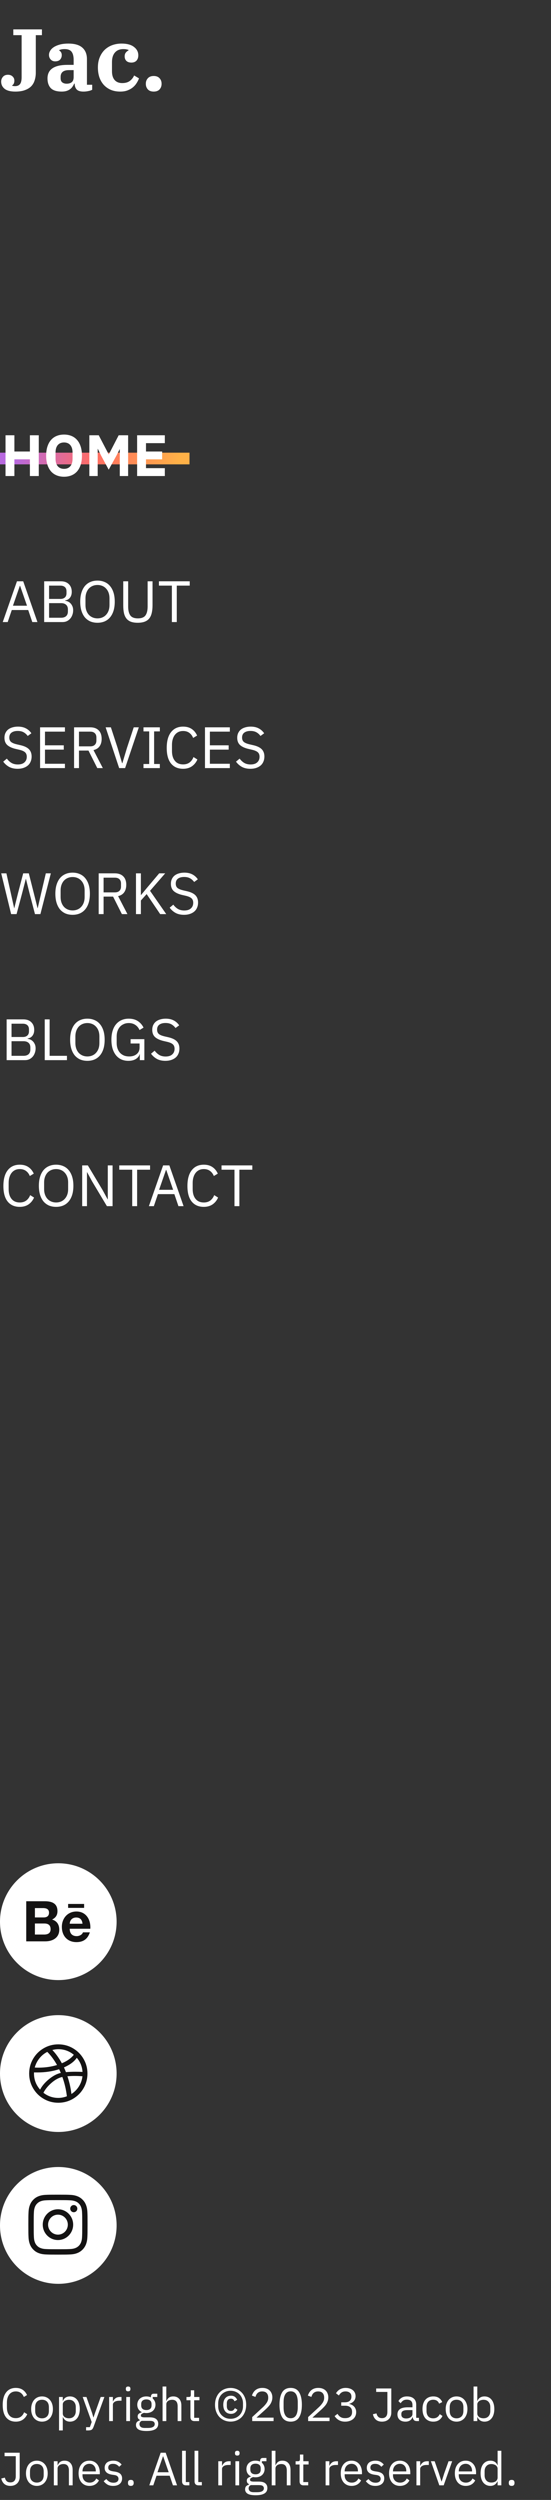 <svg width="189" height="856" viewBox="0 0 189 856" fill="none" xmlns="http://www.w3.org/2000/svg">
<rect x="0" y="0" width="189" height="856" fill="#333333" stroke="none"/>
<path d="M5.424 829.192C4.005 829.192 2.901 828.712 2.112 827.752C1.323 826.781 0.928 825.357 0.928 823.48C0.928 821.603 1.323 820.163 2.112 819.16C2.901 818.147 4.005 817.64 5.424 817.64C6.363 817.64 7.147 817.853 7.776 818.28C8.416 818.707 8.912 819.309 9.264 820.088L8.176 820.744C7.952 820.168 7.611 819.709 7.152 819.368C6.693 819.016 6.117 818.84 5.424 818.84C4.944 818.84 4.512 818.931 4.128 819.112C3.755 819.293 3.435 819.555 3.168 819.896C2.912 820.227 2.715 820.627 2.576 821.096C2.437 821.555 2.368 822.072 2.368 822.648L2.368 824.312C2.368 825.464 2.635 826.365 3.168 827.016C3.701 827.667 4.453 827.992 5.424 827.992C6.139 827.992 6.736 827.811 7.216 827.448C7.696 827.075 8.048 826.584 8.272 825.976L9.344 826.648C8.992 827.437 8.485 828.061 7.824 828.52C7.163 828.968 6.363 829.192 5.424 829.192ZM14.418 829.192C13.863 829.192 13.356 829.091 12.898 828.888C12.439 828.685 12.044 828.397 11.713 828.024C11.393 827.64 11.143 827.187 10.961 826.664C10.78 826.131 10.69 825.533 10.69 824.872C10.69 824.221 10.78 823.629 10.961 823.096C11.143 822.563 11.393 822.109 11.713 821.736C12.044 821.352 12.439 821.059 12.898 820.856C13.356 820.653 13.863 820.552 14.418 820.552C14.972 820.552 15.473 820.653 15.921 820.856C16.38 821.059 16.775 821.352 17.105 821.736C17.436 822.109 17.692 822.563 17.873 823.096C18.055 823.629 18.145 824.221 18.145 824.872C18.145 825.533 18.055 826.131 17.873 826.664C17.692 827.187 17.436 827.64 17.105 828.024C16.775 828.397 16.38 828.685 15.921 828.888C15.473 829.091 14.972 829.192 14.418 829.192ZM14.418 828.056C15.111 828.056 15.676 827.843 16.113 827.416C16.551 826.989 16.77 826.339 16.77 825.464L16.77 824.28C16.77 823.405 16.551 822.755 16.113 822.328C15.676 821.901 15.111 821.688 14.418 821.688C13.724 821.688 13.159 821.901 12.722 822.328C12.284 822.755 12.066 823.405 12.066 824.28L12.066 825.464C12.066 826.339 12.284 826.989 12.722 827.416C13.159 827.843 13.724 828.056 14.418 828.056ZM20.251 820.744L21.531 820.744L21.531 822.088L21.595 822.088C21.808 821.565 22.117 821.181 22.523 820.936C22.939 820.68 23.435 820.552 24.011 820.552C24.523 820.552 24.987 820.653 25.403 820.856C25.819 821.059 26.171 821.347 26.459 821.72C26.757 822.093 26.981 822.547 27.131 823.08C27.291 823.613 27.371 824.211 27.371 824.872C27.371 825.533 27.291 826.131 27.131 826.664C26.981 827.197 26.757 827.651 26.459 828.024C26.171 828.397 25.819 828.685 25.403 828.888C24.987 829.091 24.523 829.192 24.011 829.192C22.891 829.192 22.085 828.68 21.595 827.656L21.531 827.656L21.531 832.2L20.251 832.2L20.251 820.744ZM23.659 828.04C24.384 828.04 24.955 827.816 25.371 827.368C25.787 826.909 25.995 826.312 25.995 825.576L25.995 824.168C25.995 823.432 25.787 822.84 25.371 822.392C24.955 821.933 24.384 821.704 23.659 821.704C23.371 821.704 23.093 821.747 22.827 821.832C22.571 821.907 22.347 822.013 22.155 822.152C21.963 822.291 21.808 822.461 21.691 822.664C21.584 822.856 21.531 823.064 21.531 823.288L21.531 826.36C21.531 826.627 21.584 826.867 21.691 827.08C21.808 827.283 21.963 827.459 22.155 827.608C22.347 827.747 22.571 827.853 22.827 827.928C23.093 828.003 23.371 828.04 23.659 828.04ZM34.542 820.744L35.806 820.744L32.11 830.92C32.014 831.165 31.918 831.368 31.822 831.528C31.726 831.699 31.608 831.832 31.47 831.928C31.331 832.024 31.155 832.093 30.942 832.136C30.739 832.179 30.488 832.2 30.19 832.2L29.534 832.2L29.534 831.08L30.83 831.08L31.454 829.32L28.366 820.744L29.646 820.744L31.63 826.36L32.014 827.704L32.094 827.704L32.542 826.36L34.542 820.744ZM37.438 829L37.438 820.744L38.718 820.744L38.718 822.264L38.798 822.264C38.947 821.869 39.214 821.517 39.598 821.208C39.982 820.899 40.51 820.744 41.182 820.744L41.678 820.744L41.678 822.024L40.926 822.024C40.233 822.024 39.689 822.157 39.294 822.424C38.91 822.68 38.718 823.005 38.718 823.4L38.718 829L37.438 829ZM43.953 818.808C43.676 818.808 43.473 818.744 43.345 818.616C43.228 818.477 43.169 818.301 43.169 818.088L43.169 817.88C43.169 817.667 43.228 817.496 43.345 817.368C43.473 817.229 43.676 817.16 43.953 817.16C44.23 817.16 44.428 817.229 44.545 817.368C44.673 817.496 44.737 817.667 44.737 817.88L44.737 818.088C44.737 818.301 44.673 818.477 44.545 818.616C44.428 818.744 44.23 818.808 43.953 818.808ZM43.313 820.744L44.593 820.744L44.593 829L43.313 829L43.313 820.744ZM54.273 829.912C54.273 830.765 53.937 831.389 53.265 831.784C52.604 832.189 51.606 832.392 50.273 832.392C48.983 832.392 48.054 832.216 47.489 831.864C46.924 831.512 46.641 831.011 46.641 830.36C46.641 829.912 46.758 829.56 46.993 829.304C47.228 829.059 47.548 828.877 47.953 828.76L47.953 828.584C47.462 828.349 47.217 827.965 47.217 827.432C47.217 827.016 47.35 826.701 47.617 826.488C47.884 826.264 48.225 826.099 48.641 825.992L48.641 825.928C48.151 825.693 47.767 825.357 47.489 824.92C47.222 824.483 47.089 823.976 47.089 823.4C47.089 822.984 47.164 822.6 47.313 822.248C47.462 821.896 47.67 821.597 47.937 821.352C48.215 821.096 48.54 820.899 48.913 820.76C49.297 820.621 49.724 820.552 50.193 820.552C50.78 820.552 51.303 820.659 51.761 820.872L51.761 820.728C51.761 820.408 51.836 820.147 51.985 819.944C52.135 819.731 52.38 819.624 52.721 819.624L53.953 819.624L53.953 820.744L52.385 820.744L52.385 821.272C52.684 821.528 52.913 821.837 53.073 822.2C53.244 822.552 53.329 822.952 53.329 823.4C53.329 823.816 53.255 824.2 53.105 824.552C52.956 824.904 52.742 825.208 52.465 825.464C52.199 825.709 51.873 825.901 51.489 826.04C51.105 826.179 50.678 826.248 50.209 826.248C49.943 826.248 49.676 826.221 49.409 826.168C49.132 826.243 48.881 826.355 48.657 826.504C48.433 826.643 48.321 826.84 48.321 827.096C48.321 827.341 48.438 827.507 48.673 827.592C48.908 827.677 49.212 827.72 49.585 827.72L51.345 827.72C52.369 827.72 53.111 827.917 53.569 828.312C54.038 828.696 54.273 829.229 54.273 829.912ZM53.073 830.008C53.073 829.677 52.945 829.411 52.689 829.208C52.444 829.016 52.001 828.92 51.361 828.92L48.609 828.92C48.097 829.155 47.841 829.528 47.841 830.04C47.841 830.403 47.974 830.712 48.241 830.968C48.519 831.224 48.983 831.352 49.633 831.352L50.817 831.352C51.532 831.352 52.087 831.24 52.481 831.016C52.876 830.792 53.073 830.456 53.073 830.008ZM50.209 825.224C50.753 825.224 51.185 825.096 51.505 824.84C51.825 824.573 51.985 824.168 51.985 823.624L51.985 823.176C51.985 822.632 51.825 822.232 51.505 821.976C51.185 821.709 50.753 821.576 50.209 821.576C49.665 821.576 49.233 821.709 48.913 821.976C48.593 822.232 48.433 822.632 48.433 823.176L48.433 823.624C48.433 824.168 48.593 824.573 48.913 824.84C49.233 825.096 49.665 825.224 50.209 825.224ZM55.766 817.16L57.046 817.16L57.046 822.088L57.11 822.088C57.313 821.619 57.596 821.245 57.958 820.968C58.332 820.691 58.828 820.552 59.446 820.552C60.3 820.552 60.972 820.829 61.462 821.384C61.964 821.928 62.214 822.701 62.214 823.704L62.214 829L60.934 829L60.934 823.928C60.934 822.445 60.31 821.704 59.062 821.704C58.806 821.704 58.556 821.736 58.31 821.8C58.076 821.864 57.862 821.96 57.67 822.088C57.478 822.216 57.324 822.381 57.206 822.584C57.1 822.776 57.046 823.005 57.046 823.272L57.046 829L55.766 829L55.766 817.16ZM66.684 829C66.236 829 65.895 828.877 65.66 828.632C65.436 828.376 65.324 828.045 65.324 827.64L65.324 821.864L63.964 821.864L63.964 820.744L64.732 820.744C65.009 820.744 65.196 820.691 65.292 820.584C65.399 820.467 65.452 820.269 65.452 819.992L65.452 818.456L66.604 818.456L66.604 820.744L68.412 820.744L68.412 821.864L66.604 821.864L66.604 827.88L68.284 827.88L68.284 829L66.684 829ZM79.099 829.176C78.352 829.176 77.653 829.043 77.003 828.776C76.352 828.509 75.787 828.131 75.307 827.64C74.827 827.139 74.448 826.531 74.171 825.816C73.893 825.101 73.755 824.301 73.755 823.416C73.755 822.531 73.893 821.731 74.171 821.016C74.448 820.301 74.827 819.699 75.307 819.208C75.787 818.707 76.352 818.323 77.003 818.056C77.653 817.789 78.352 817.656 79.099 817.656C79.845 817.656 80.544 817.789 81.195 818.056C81.845 818.323 82.411 818.707 82.891 819.208C83.371 819.699 83.749 820.301 84.027 821.016C84.304 821.731 84.443 822.531 84.443 823.416C84.443 824.301 84.304 825.101 84.027 825.816C83.749 826.531 83.371 827.139 82.891 827.64C82.411 828.131 81.845 828.509 81.195 828.776C80.544 829.043 79.845 829.176 79.099 829.176ZM79.099 828.216C79.717 828.216 80.288 828.109 80.811 827.896C81.333 827.672 81.781 827.368 82.155 826.984C82.539 826.6 82.832 826.147 83.035 825.624C83.248 825.091 83.355 824.515 83.355 823.896L83.355 822.936C83.355 822.317 83.248 821.747 83.035 821.224C82.832 820.691 82.539 820.232 82.155 819.848C81.781 819.464 81.333 819.165 80.811 818.952C80.288 818.728 79.717 818.616 79.099 818.616C78.469 818.616 77.893 818.728 77.371 818.952C76.859 819.165 76.411 819.464 76.027 819.848C75.653 820.232 75.36 820.691 75.147 821.224C74.944 821.747 74.843 822.317 74.843 822.936L74.843 823.896C74.843 824.515 74.944 825.091 75.147 825.624C75.36 826.147 75.653 826.6 76.027 826.984C76.411 827.368 76.859 827.672 77.371 827.896C77.893 828.109 78.469 828.216 79.099 828.216ZM79.227 826.52C78.395 826.52 77.744 826.243 77.275 825.688C76.816 825.123 76.587 824.365 76.587 823.416C76.587 822.467 76.816 821.715 77.275 821.16C77.744 820.595 78.395 820.312 79.227 820.312C79.771 820.312 80.213 820.44 80.555 820.696C80.907 820.952 81.173 821.288 81.355 821.704L80.443 822.216C80.325 821.939 80.171 821.72 79.979 821.56C79.787 821.4 79.536 821.32 79.227 821.32C78.757 821.32 78.4 821.469 78.155 821.768C77.92 822.056 77.803 822.435 77.803 822.904L77.803 823.944C77.803 824.413 77.92 824.797 78.155 825.096C78.4 825.384 78.757 825.528 79.227 825.528C79.568 825.528 79.84 825.443 80.043 825.272C80.245 825.091 80.427 824.856 80.587 824.568L81.451 825.112C81.269 825.517 80.992 825.853 80.619 826.12C80.256 826.387 79.792 826.52 79.227 826.52ZM93.841 829L86.513 829L86.513 827.624L90.16 824.264C90.683 823.784 91.121 823.277 91.472 822.744C91.825 822.2 92.001 821.656 92.001 821.112L92.001 820.92C92.001 820.301 91.83 819.8 91.489 819.416C91.147 819.032 90.63 818.84 89.936 818.84C89.595 818.84 89.296 818.888 89.04 818.984C88.784 819.08 88.561 819.213 88.368 819.384C88.187 819.555 88.032 819.757 87.904 819.992C87.787 820.216 87.691 820.461 87.617 820.728L86.416 820.264C86.523 819.933 86.667 819.613 86.849 819.304C87.04 818.984 87.275 818.701 87.552 818.456C87.841 818.211 88.182 818.013 88.576 817.864C88.982 817.715 89.457 817.64 90.001 817.64C90.544 817.64 91.03 817.72 91.457 817.88C91.883 818.04 92.24 818.264 92.528 818.552C92.817 818.84 93.035 819.181 93.184 819.576C93.344 819.971 93.424 820.408 93.424 820.888C93.424 821.325 93.361 821.731 93.233 822.104C93.115 822.477 92.95 822.835 92.737 823.176C92.523 823.507 92.262 823.832 91.953 824.152C91.654 824.472 91.329 824.792 90.977 825.112L87.969 827.816L93.841 827.816L93.841 829ZM99.706 829.192C98.373 829.192 97.397 828.685 96.778 827.672C96.17 826.659 95.866 825.24 95.866 823.416C95.866 821.592 96.17 820.173 96.778 819.16C97.397 818.147 98.373 817.64 99.706 817.64C101.04 817.64 102.01 818.147 102.618 819.16C103.237 820.173 103.546 821.592 103.546 823.416C103.546 825.24 103.237 826.659 102.618 827.672C102.01 828.685 101.04 829.192 99.706 829.192ZM99.706 828.024C100.144 828.024 100.517 827.933 100.826 827.752C101.136 827.571 101.386 827.315 101.578 826.984C101.77 826.653 101.909 826.264 101.994 825.816C102.09 825.368 102.138 824.872 102.138 824.328L102.138 822.504C102.138 821.96 102.09 821.464 101.994 821.016C101.909 820.568 101.77 820.179 101.578 819.848C101.386 819.517 101.136 819.261 100.826 819.08C100.517 818.899 100.144 818.808 99.706 818.808C99.269 818.808 98.896 818.899 98.586 819.08C98.277 819.261 98.026 819.517 97.834 819.848C97.642 820.179 97.498 820.568 97.402 821.016C97.317 821.464 97.274 821.96 97.274 822.504L97.274 824.328C97.274 824.872 97.317 825.368 97.402 825.816C97.498 826.264 97.642 826.653 97.834 826.984C98.026 827.315 98.277 827.571 98.586 827.752C98.896 827.933 99.269 828.024 99.706 828.024ZM113.028 829L105.7 829L105.7 827.624L109.348 824.264C109.871 823.784 110.308 823.277 110.66 822.744C111.012 822.2 111.188 821.656 111.188 821.112L111.188 820.92C111.188 820.301 111.017 819.8 110.676 819.416C110.335 819.032 109.817 818.84 109.124 818.84C108.783 818.84 108.484 818.888 108.228 818.984C107.972 819.08 107.748 819.213 107.556 819.384C107.375 819.555 107.22 819.757 107.092 819.992C106.975 820.216 106.879 820.461 106.804 820.728L105.604 820.264C105.711 819.933 105.855 819.613 106.036 819.304C106.228 818.984 106.463 818.701 106.74 818.456C107.028 818.211 107.369 818.013 107.764 817.864C108.169 817.715 108.644 817.64 109.188 817.64C109.732 817.64 110.217 817.72 110.644 817.88C111.071 818.04 111.428 818.264 111.716 818.552C112.004 818.84 112.223 819.181 112.372 819.576C112.532 819.971 112.612 820.408 112.612 820.888C112.612 821.325 112.548 821.731 112.42 822.104C112.303 822.477 112.137 822.835 111.924 823.176C111.711 823.507 111.449 823.832 111.14 824.152C110.841 824.472 110.516 824.792 110.164 825.112L107.156 827.816L113.028 827.816L113.028 829ZM118.27 822.568C119.027 822.568 119.592 822.397 119.966 822.056C120.35 821.704 120.542 821.256 120.542 820.712L120.542 820.6C120.542 820.013 120.355 819.576 119.982 819.288C119.619 818.989 119.139 818.84 118.542 818.84C117.966 818.84 117.496 818.968 117.134 819.224C116.771 819.469 116.472 819.805 116.238 820.232L115.246 819.464C115.384 819.24 115.55 819.021 115.742 818.808C115.944 818.584 116.179 818.387 116.446 818.216C116.712 818.045 117.022 817.907 117.374 817.8C117.726 817.693 118.126 817.64 118.574 817.64C119.043 817.64 119.486 817.704 119.902 817.832C120.318 817.949 120.675 818.131 120.974 818.376C121.283 818.611 121.523 818.904 121.694 819.256C121.875 819.608 121.966 820.008 121.966 820.456C121.966 820.819 121.907 821.144 121.79 821.432C121.683 821.72 121.534 821.971 121.342 822.184C121.15 822.397 120.92 822.579 120.654 822.728C120.398 822.877 120.12 822.989 119.822 823.064L119.822 823.128C120.12 823.192 120.408 823.299 120.686 823.448C120.974 823.587 121.224 823.773 121.438 824.008C121.662 824.232 121.838 824.509 121.966 824.84C122.104 825.16 122.174 825.528 122.174 825.944C122.174 826.424 122.083 826.867 121.902 827.272C121.72 827.667 121.464 828.008 121.134 828.296C120.803 828.573 120.403 828.792 119.934 828.952C119.464 829.112 118.947 829.192 118.382 829.192C117.902 829.192 117.475 829.139 117.102 829.032C116.728 828.925 116.398 828.781 116.11 828.6C115.822 828.419 115.566 828.216 115.342 827.992C115.128 827.768 114.936 827.533 114.766 827.288L115.774 826.52C115.912 826.744 116.062 826.947 116.222 827.128C116.392 827.309 116.579 827.464 116.782 827.592C116.984 827.72 117.214 827.821 117.47 827.896C117.726 827.96 118.024 827.992 118.366 827.992C119.155 827.992 119.752 827.816 120.158 827.464C120.563 827.101 120.766 826.589 120.766 825.928L120.766 825.8C120.766 825.139 120.563 824.632 120.158 824.28C119.752 823.917 119.155 823.736 118.366 823.736L117.054 823.736L117.054 822.568L118.27 822.568ZM134.221 817.832L134.221 826.104C134.221 826.573 134.141 827 133.981 827.384C133.831 827.768 133.613 828.093 133.325 828.36C133.047 828.627 132.711 828.835 132.317 828.984C131.922 829.123 131.49 829.192 131.021 829.192C130.157 829.192 129.458 828.963 128.925 828.504C128.402 828.035 128.066 827.416 127.917 826.648L129.133 826.36C129.239 826.84 129.442 827.235 129.741 827.544C130.039 827.843 130.477 827.992 131.053 827.992C131.629 827.992 132.077 827.816 132.397 827.464C132.717 827.112 132.877 826.579 132.877 825.864L132.877 819.016L129.037 819.016L129.037 817.832L134.221 817.832ZM142.985 829C142.505 829 142.158 828.872 141.945 828.616C141.742 828.36 141.614 828.04 141.561 827.656L141.481 827.656C141.3 828.168 141.001 828.552 140.585 828.808C140.169 829.064 139.673 829.192 139.097 829.192C138.222 829.192 137.54 828.968 137.049 828.52C136.569 828.072 136.329 827.464 136.329 826.696C136.329 825.917 136.612 825.32 137.177 824.904C137.753 824.488 138.644 824.28 139.849 824.28L141.481 824.28L141.481 823.464C141.481 822.877 141.321 822.429 141.001 822.12C140.681 821.811 140.19 821.656 139.529 821.656C139.028 821.656 138.606 821.768 138.265 821.992C137.934 822.216 137.657 822.515 137.433 822.888L136.665 822.168C136.889 821.72 137.246 821.341 137.737 821.032C138.228 820.712 138.846 820.552 139.593 820.552C140.596 820.552 141.374 820.797 141.929 821.288C142.484 821.779 142.761 822.461 142.761 823.336L142.761 827.88L143.705 827.88L143.705 829L142.985 829ZM139.305 828.104C139.625 828.104 139.918 828.067 140.185 827.992C140.452 827.917 140.681 827.811 140.873 827.672C141.065 827.533 141.214 827.373 141.321 827.192C141.428 827.011 141.481 826.813 141.481 826.6L141.481 825.24L139.785 825.24C139.049 825.24 138.51 825.347 138.169 825.56C137.838 825.773 137.673 826.083 137.673 826.488L137.673 826.824C137.673 827.229 137.817 827.544 138.105 827.768C138.404 827.992 138.804 828.104 139.305 828.104ZM148.604 829.192C148.028 829.192 147.511 829.091 147.052 828.888C146.593 828.685 146.204 828.397 145.884 828.024C145.575 827.651 145.335 827.197 145.164 826.664C145.004 826.131 144.924 825.533 144.924 824.872C144.924 824.211 145.004 823.613 145.164 823.08C145.335 822.547 145.575 822.093 145.884 821.72C146.204 821.347 146.593 821.059 147.052 820.856C147.511 820.653 148.028 820.552 148.604 820.552C149.425 820.552 150.081 820.733 150.572 821.096C151.073 821.448 151.447 821.912 151.692 822.488L150.62 823.032C150.471 822.605 150.225 822.275 149.884 822.04C149.543 821.805 149.116 821.688 148.604 821.688C148.22 821.688 147.884 821.752 147.596 821.88C147.308 821.997 147.068 822.168 146.876 822.392C146.684 822.605 146.54 822.867 146.444 823.176C146.348 823.475 146.3 823.805 146.3 824.168L146.3 825.576C146.3 826.301 146.492 826.899 146.876 827.368C147.271 827.827 147.847 828.056 148.604 828.056C149.639 828.056 150.385 827.576 150.844 826.616L151.772 827.24C151.505 827.837 151.105 828.312 150.572 828.664C150.049 829.016 149.393 829.192 148.604 829.192ZM156.605 829.192C156.05 829.192 155.544 829.091 155.085 828.888C154.626 828.685 154.232 828.397 153.901 828.024C153.581 827.64 153.33 827.187 153.149 826.664C152.968 826.131 152.877 825.533 152.877 824.872C152.877 824.221 152.968 823.629 153.149 823.096C153.33 822.563 153.581 822.109 153.901 821.736C154.232 821.352 154.626 821.059 155.085 820.856C155.544 820.653 156.05 820.552 156.605 820.552C157.16 820.552 157.661 820.653 158.109 820.856C158.568 821.059 158.962 821.352 159.293 821.736C159.624 822.109 159.88 822.563 160.061 823.096C160.242 823.629 160.333 824.221 160.333 824.872C160.333 825.533 160.242 826.131 160.061 826.664C159.88 827.187 159.624 827.64 159.293 828.024C158.962 828.397 158.568 828.685 158.109 828.888C157.661 829.091 157.16 829.192 156.605 829.192ZM156.605 828.056C157.298 828.056 157.864 827.843 158.301 827.416C158.738 826.989 158.957 826.339 158.957 825.464L158.957 824.28C158.957 823.405 158.738 822.755 158.301 822.328C157.864 821.901 157.298 821.688 156.605 821.688C155.912 821.688 155.346 821.901 154.909 822.328C154.472 822.755 154.253 823.405 154.253 824.28L154.253 825.464C154.253 826.339 154.472 826.989 154.909 827.416C155.346 827.843 155.912 828.056 156.605 828.056ZM162.438 817.16L163.718 817.16L163.718 822.088L163.782 822.088C163.995 821.565 164.305 821.181 164.71 820.936C165.126 820.68 165.622 820.552 166.198 820.552C166.71 820.552 167.174 820.653 167.59 820.856C168.006 821.059 168.358 821.347 168.646 821.72C168.945 822.093 169.169 822.547 169.318 823.08C169.478 823.613 169.558 824.211 169.558 824.872C169.558 825.533 169.478 826.131 169.318 826.664C169.169 827.197 168.945 827.651 168.646 828.024C168.358 828.397 168.006 828.685 167.59 828.888C167.174 829.091 166.71 829.192 166.198 829.192C165.078 829.192 164.273 828.68 163.782 827.656L163.718 827.656L163.718 829L162.438 829L162.438 817.16ZM165.846 828.04C166.571 828.04 167.142 827.816 167.558 827.368C167.974 826.909 168.182 826.312 168.182 825.576L168.182 824.168C168.182 823.432 167.974 822.84 167.558 822.392C167.142 821.933 166.571 821.704 165.846 821.704C165.558 821.704 165.281 821.747 165.014 821.832C164.758 821.907 164.534 822.013 164.342 822.152C164.15 822.291 163.995 822.461 163.878 822.664C163.771 822.856 163.718 823.064 163.718 823.288L163.718 826.36C163.718 826.627 163.771 826.867 163.878 827.08C163.995 827.283 164.15 827.459 164.342 827.608C164.534 827.747 164.758 827.853 165.014 827.928C165.281 828.003 165.558 828.04 165.846 828.04ZM6.752 839.832L6.752 848.104C6.752 848.573 6.672 849 6.512 849.384C6.363 849.768 6.144 850.093 5.856 850.36C5.579 850.627 5.243 850.835 4.848 850.984C4.453 851.123 4.021 851.192 3.552 851.192C2.688 851.192 1.989 850.963 1.456 850.504C0.933 850.035 0.597 849.416 0.448 848.648L1.664 848.36C1.771 848.84 1.973 849.235 2.272 849.544C2.571 849.843 3.008 849.992 3.584 849.992C4.16 849.992 4.608 849.816 4.928 849.464C5.248 849.112 5.408 848.579 5.408 847.864L5.408 841.016L1.568 841.016L1.568 839.832L6.752 839.832ZM12.636 851.192C12.082 851.192 11.575 851.091 11.116 850.888C10.658 850.685 10.263 850.397 9.932 850.024C9.612 849.64 9.362 849.187 9.18 848.664C8.999 848.131 8.908 847.533 8.908 846.872C8.908 846.221 8.999 845.629 9.18 845.096C9.362 844.563 9.612 844.109 9.932 843.736C10.263 843.352 10.658 843.059 11.116 842.856C11.575 842.653 12.082 842.552 12.636 842.552C13.191 842.552 13.692 842.653 14.14 842.856C14.599 843.059 14.994 843.352 15.324 843.736C15.655 844.109 15.911 844.563 16.092 845.096C16.274 845.629 16.364 846.221 16.364 846.872C16.364 847.533 16.274 848.131 16.092 848.664C15.911 849.187 15.655 849.64 15.324 850.024C14.994 850.397 14.599 850.685 14.14 850.888C13.692 851.091 13.191 851.192 12.636 851.192ZM12.636 850.056C13.33 850.056 13.895 849.843 14.332 849.416C14.77 848.989 14.988 848.339 14.988 847.464L14.988 846.28C14.988 845.405 14.77 844.755 14.332 844.328C13.895 843.901 13.33 843.688 12.636 843.688C11.943 843.688 11.378 843.901 10.94 844.328C10.503 844.755 10.284 845.405 10.284 846.28L10.284 847.464C10.284 848.339 10.503 848.989 10.94 849.416C11.378 849.843 11.943 850.056 12.636 850.056ZM18.469 851L18.469 842.744L19.749 842.744L19.749 844.088L19.813 844.088C20.016 843.619 20.299 843.245 20.661 842.968C21.035 842.691 21.531 842.552 22.149 842.552C23.003 842.552 23.675 842.829 24.165 843.384C24.667 843.928 24.917 844.701 24.917 845.704L24.917 851L23.637 851L23.637 845.928C23.637 844.445 23.013 843.704 21.765 843.704C21.509 843.704 21.259 843.736 21.013 843.8C20.779 843.864 20.565 843.96 20.373 844.088C20.181 844.216 20.027 844.381 19.909 844.584C19.803 844.776 19.749 845.005 19.749 845.272L19.749 851L18.469 851ZM30.667 851.192C30.102 851.192 29.59 851.091 29.131 850.888C28.683 850.685 28.294 850.397 27.963 850.024C27.643 849.64 27.392 849.187 27.211 848.664C27.041 848.131 26.955 847.533 26.955 846.872C26.955 846.221 27.041 845.629 27.211 845.096C27.392 844.563 27.643 844.109 27.963 843.736C28.294 843.352 28.683 843.059 29.131 842.856C29.59 842.653 30.102 842.552 30.667 842.552C31.222 842.552 31.718 842.653 32.155 842.856C32.593 843.059 32.966 843.341 33.275 843.704C33.584 844.056 33.819 844.477 33.979 844.968C34.15 845.459 34.235 845.997 34.235 846.584L34.235 847.192L28.299 847.192L28.299 847.576C28.299 847.928 28.352 848.259 28.459 848.568C28.576 848.867 28.736 849.128 28.939 849.352C29.152 849.576 29.409 849.752 29.707 849.88C30.017 850.008 30.363 850.072 30.747 850.072C31.27 850.072 31.723 849.949 32.107 849.704C32.502 849.459 32.806 849.107 33.019 848.648L33.931 849.304C33.664 849.869 33.248 850.328 32.683 850.68C32.118 851.021 31.446 851.192 30.667 851.192ZM30.667 843.624C30.315 843.624 29.995 843.688 29.707 843.816C29.419 843.933 29.169 844.104 28.955 844.328C28.753 844.552 28.593 844.819 28.475 845.128C28.358 845.427 28.299 845.757 28.299 846.12L28.299 846.232L32.859 846.232L32.859 846.056C32.859 845.32 32.657 844.733 32.251 844.296C31.857 843.848 31.328 843.624 30.667 843.624ZM38.824 851.192C38.056 851.192 37.411 851.048 36.888 850.76C36.376 850.461 35.934 850.067 35.56 849.576L36.472 848.84C36.792 849.245 37.15 849.56 37.544 849.784C37.939 849.997 38.398 850.104 38.92 850.104C39.464 850.104 39.886 849.987 40.184 849.752C40.494 849.517 40.648 849.187 40.648 848.76C40.648 848.44 40.542 848.168 40.328 847.944C40.126 847.709 39.752 847.549 39.208 847.464L38.552 847.368C38.168 847.315 37.816 847.235 37.496 847.128C37.176 847.011 36.894 846.861 36.648 846.68C36.414 846.488 36.227 846.253 36.088 845.976C35.96 845.699 35.896 845.368 35.896 844.984C35.896 844.579 35.971 844.227 36.12 843.928C36.27 843.619 36.472 843.363 36.728 843.16C36.995 842.957 37.31 842.808 37.672 842.712C38.035 842.605 38.424 842.552 38.84 842.552C39.512 842.552 40.072 842.669 40.52 842.904C40.979 843.139 41.379 843.464 41.72 843.88L40.872 844.648C40.691 844.392 40.424 844.163 40.072 843.96C39.72 843.747 39.278 843.64 38.744 843.64C38.211 843.64 37.806 843.757 37.528 843.992C37.262 844.216 37.128 844.525 37.128 844.92C37.128 845.325 37.262 845.619 37.528 845.8C37.806 845.981 38.2 846.115 38.712 846.2L39.352 846.296C40.27 846.435 40.92 846.701 41.304 847.096C41.688 847.48 41.88 847.987 41.88 848.616C41.88 849.416 41.608 850.045 41.064 850.504C40.52 850.963 39.774 851.192 38.824 851.192ZM44.879 851.192C44.538 851.192 44.287 851.107 44.127 850.936C43.978 850.765 43.903 850.541 43.903 850.264L43.903 850.056C43.903 849.779 43.978 849.555 44.127 849.384C44.287 849.213 44.538 849.128 44.879 849.128C45.221 849.128 45.466 849.213 45.615 849.384C45.775 849.555 45.855 849.779 45.855 850.056L45.855 850.264C45.855 850.541 45.775 850.765 45.615 850.936C45.466 851.107 45.221 851.192 44.879 851.192ZM59.324 851L58.204 847.704L53.692 847.704L52.572 851L51.212 851L55.116 839.832L56.828 839.832L60.732 851L59.324 851ZM55.98 841.08L55.9 841.08L54.012 846.52L57.868 846.52L55.98 841.08ZM63.814 851C63.366 851 63.024 850.877 62.79 850.632C62.566 850.376 62.454 850.056 62.454 849.672L62.454 839.16L63.734 839.16L63.734 849.88L64.95 849.88L64.95 851L63.814 851ZM68.095 851C67.647 851 67.306 850.877 67.071 850.632C66.847 850.376 66.735 850.056 66.735 849.672L66.735 839.16L68.015 839.16L68.015 849.88L69.231 849.88L69.231 851L68.095 851ZM74.876 851L74.876 842.744L76.156 842.744L76.156 844.264L76.236 844.264C76.385 843.869 76.652 843.517 77.036 843.208C77.42 842.899 77.948 842.744 78.62 842.744L79.116 842.744L79.116 844.024L78.364 844.024C77.67 844.024 77.126 844.157 76.732 844.424C76.348 844.68 76.156 845.005 76.156 845.4L76.156 851L74.876 851ZM81.391 840.808C81.113 840.808 80.911 840.744 80.783 840.616C80.665 840.477 80.607 840.301 80.607 840.088L80.607 839.88C80.607 839.667 80.665 839.496 80.783 839.368C80.911 839.229 81.113 839.16 81.391 839.16C81.668 839.16 81.865 839.229 81.983 839.368C82.111 839.496 82.175 839.667 82.175 839.88L82.175 840.088C82.175 840.301 82.111 840.477 81.983 840.616C81.865 840.744 81.668 840.808 81.391 840.808ZM80.751 842.744L82.031 842.744L82.031 851L80.751 851L80.751 842.744ZM91.711 851.912C91.711 852.765 91.375 853.389 90.703 853.784C90.041 854.189 89.044 854.392 87.711 854.392C86.42 854.392 85.492 854.216 84.927 853.864C84.361 853.512 84.079 853.011 84.079 852.36C84.079 851.912 84.196 851.56 84.431 851.304C84.665 851.059 84.985 850.877 85.391 850.76L85.391 850.584C84.9 850.349 84.655 849.965 84.655 849.432C84.655 849.016 84.788 848.701 85.055 848.488C85.321 848.264 85.663 848.099 86.079 847.992L86.079 847.928C85.588 847.693 85.204 847.357 84.927 846.92C84.66 846.483 84.527 845.976 84.527 845.4C84.527 844.984 84.601 844.6 84.751 844.248C84.9 843.896 85.108 843.597 85.375 843.352C85.652 843.096 85.977 842.899 86.351 842.76C86.735 842.621 87.161 842.552 87.631 842.552C88.217 842.552 88.74 842.659 89.199 842.872L89.199 842.728C89.199 842.408 89.273 842.147 89.423 841.944C89.572 841.731 89.817 841.624 90.159 841.624L91.391 841.624L91.391 842.744L89.823 842.744L89.823 843.272C90.121 843.528 90.351 843.837 90.511 844.2C90.681 844.552 90.767 844.952 90.767 845.4C90.767 845.816 90.692 846.2 90.543 846.552C90.393 846.904 90.18 847.208 89.903 847.464C89.636 847.709 89.311 847.901 88.927 848.04C88.543 848.179 88.116 848.248 87.647 848.248C87.38 848.248 87.113 848.221 86.847 848.168C86.569 848.243 86.319 848.355 86.095 848.504C85.871 848.643 85.759 848.84 85.759 849.096C85.759 849.341 85.876 849.507 86.111 849.592C86.345 849.677 86.649 849.72 87.023 849.72L88.783 849.72C89.807 849.72 90.548 849.917 91.007 850.312C91.476 850.696 91.711 851.229 91.711 851.912ZM90.511 852.008C90.511 851.677 90.383 851.411 90.127 851.208C89.881 851.016 89.439 850.92 88.799 850.92L86.047 850.92C85.535 851.155 85.279 851.528 85.279 852.04C85.279 852.403 85.412 852.712 85.679 852.968C85.956 853.224 86.42 853.352 87.071 853.352L88.255 853.352C88.969 853.352 89.524 853.24 89.919 853.016C90.313 852.792 90.511 852.456 90.511 852.008ZM87.647 847.224C88.191 847.224 88.623 847.096 88.943 846.84C89.263 846.573 89.423 846.168 89.423 845.624L89.423 845.176C89.423 844.632 89.263 844.232 88.943 843.976C88.623 843.709 88.191 843.576 87.647 843.576C87.103 843.576 86.671 843.709 86.351 843.976C86.031 844.232 85.871 844.632 85.871 845.176L85.871 845.624C85.871 846.168 86.031 846.573 86.351 846.84C86.671 847.096 87.103 847.224 87.647 847.224ZM93.204 839.16L94.484 839.16L94.484 844.088L94.548 844.088C94.75 843.619 95.033 843.245 95.396 842.968C95.769 842.691 96.265 842.552 96.884 842.552C97.737 842.552 98.409 842.829 98.9 843.384C99.401 843.928 99.652 844.701 99.652 845.704L99.652 851L98.372 851L98.372 845.928C98.372 844.445 97.748 843.704 96.5 843.704C96.244 843.704 95.993 843.736 95.748 843.8C95.513 843.864 95.3 843.96 95.108 844.088C94.916 844.216 94.761 844.381 94.644 844.584C94.537 844.776 94.484 845.005 94.484 845.272L94.484 851L93.204 851L93.204 839.16ZM104.121 851C103.673 851 103.332 850.877 103.097 850.632C102.873 850.376 102.761 850.045 102.761 849.64L102.761 843.864L101.401 843.864L101.401 842.744L102.169 842.744C102.447 842.744 102.633 842.691 102.729 842.584C102.836 842.467 102.889 842.269 102.889 841.992L102.889 840.456L104.041 840.456L104.041 842.744L105.849 842.744L105.849 843.864L104.041 843.864L104.041 849.88L105.722 849.88L105.722 851L104.121 851ZM111.688 851L111.688 842.744L112.968 842.744L112.968 844.264L113.048 844.264C113.197 843.869 113.464 843.517 113.848 843.208C114.232 842.899 114.76 842.744 115.432 842.744L115.928 842.744L115.928 844.024L115.176 844.024C114.483 844.024 113.939 844.157 113.544 844.424C113.16 844.68 112.968 845.005 112.968 845.4L112.968 851L111.688 851ZM120.589 851.192C120.024 851.192 119.512 851.091 119.053 850.888C118.605 850.685 118.216 850.397 117.885 850.024C117.565 849.64 117.314 849.187 117.133 848.664C116.962 848.131 116.877 847.533 116.877 846.872C116.877 846.221 116.962 845.629 117.133 845.096C117.314 844.563 117.565 844.109 117.885 843.736C118.216 843.352 118.605 843.059 119.053 842.856C119.512 842.653 120.024 842.552 120.589 842.552C121.144 842.552 121.64 842.653 122.077 842.856C122.514 843.059 122.888 843.341 123.197 843.704C123.506 844.056 123.741 844.477 123.901 844.968C124.072 845.459 124.157 845.997 124.157 846.584L124.157 847.192L118.221 847.192L118.221 847.576C118.221 847.928 118.274 848.259 118.381 848.568C118.498 848.867 118.658 849.128 118.861 849.352C119.074 849.576 119.33 849.752 119.629 849.88C119.938 850.008 120.285 850.072 120.669 850.072C121.192 850.072 121.645 849.949 122.029 849.704C122.424 849.459 122.728 849.107 122.941 848.648L123.853 849.304C123.586 849.869 123.17 850.328 122.605 850.68C122.04 851.021 121.368 851.192 120.589 851.192ZM120.589 843.624C120.237 843.624 119.917 843.688 119.629 843.816C119.341 843.933 119.09 844.104 118.877 844.328C118.674 844.552 118.514 844.819 118.397 845.128C118.28 845.427 118.221 845.757 118.221 846.12L118.221 846.232L122.781 846.232L122.781 846.056C122.781 845.32 122.578 844.733 122.173 844.296C121.778 843.848 121.25 843.624 120.589 843.624ZM128.746 851.192C127.978 851.192 127.333 851.048 126.81 850.76C126.298 850.461 125.856 850.067 125.482 849.576L126.394 848.84C126.714 849.245 127.072 849.56 127.466 849.784C127.861 849.997 128.32 850.104 128.842 850.104C129.386 850.104 129.808 849.987 130.106 849.752C130.416 849.517 130.57 849.187 130.57 848.76C130.57 848.44 130.464 848.168 130.25 847.944C130.048 847.709 129.674 847.549 129.13 847.464L128.474 847.368C128.09 847.315 127.738 847.235 127.418 847.128C127.098 847.011 126.816 846.861 126.57 846.68C126.336 846.488 126.149 846.253 126.01 845.976C125.882 845.699 125.818 845.368 125.818 844.984C125.818 844.579 125.893 844.227 126.042 843.928C126.192 843.619 126.394 843.363 126.65 843.16C126.917 842.957 127.232 842.808 127.594 842.712C127.957 842.605 128.346 842.552 128.762 842.552C129.434 842.552 129.994 842.669 130.442 842.904C130.901 843.139 131.301 843.464 131.642 843.88L130.794 844.648C130.613 844.392 130.346 844.163 129.994 843.96C129.642 843.747 129.2 843.64 128.666 843.64C128.133 843.64 127.728 843.757 127.45 843.992C127.184 844.216 127.05 844.525 127.05 844.92C127.05 845.325 127.184 845.619 127.45 845.8C127.728 845.981 128.122 846.115 128.634 846.2L129.274 846.296C130.192 846.435 130.842 846.701 131.226 847.096C131.61 847.48 131.802 847.987 131.802 848.616C131.802 849.416 131.53 850.045 130.986 850.504C130.442 850.963 129.696 851.192 128.746 851.192ZM137.167 851.192C136.602 851.192 136.09 851.091 135.631 850.888C135.183 850.685 134.794 850.397 134.463 850.024C134.143 849.64 133.892 849.187 133.711 848.664C133.54 848.131 133.455 847.533 133.455 846.872C133.455 846.221 133.54 845.629 133.711 845.096C133.892 844.563 134.143 844.109 134.463 843.736C134.794 843.352 135.183 843.059 135.631 842.856C136.09 842.653 136.602 842.552 137.167 842.552C137.722 842.552 138.218 842.653 138.655 842.856C139.092 843.059 139.466 843.341 139.775 843.704C140.084 844.056 140.319 844.477 140.479 844.968C140.65 845.459 140.735 845.997 140.735 846.584L140.735 847.192L134.799 847.192L134.799 847.576C134.799 847.928 134.852 848.259 134.959 848.568C135.076 848.867 135.236 849.128 135.439 849.352C135.652 849.576 135.908 849.752 136.207 849.88C136.516 850.008 136.863 850.072 137.247 850.072C137.77 850.072 138.223 849.949 138.607 849.704C139.002 849.459 139.306 849.107 139.519 848.648L140.431 849.304C140.164 849.869 139.748 850.328 139.183 850.68C138.618 851.021 137.946 851.192 137.167 851.192ZM137.167 843.624C136.815 843.624 136.495 843.688 136.207 843.816C135.919 843.933 135.668 844.104 135.455 844.328C135.252 844.552 135.092 844.819 134.975 845.128C134.858 845.427 134.799 845.757 134.799 846.12L134.799 846.232L139.359 846.232L139.359 846.056C139.359 845.32 139.156 844.733 138.751 844.296C138.356 843.848 137.828 843.624 137.167 843.624ZM142.844 851L142.844 842.744L144.124 842.744L144.124 844.264L144.204 844.264C144.354 843.869 144.62 843.517 145.004 843.208C145.388 842.899 145.916 842.744 146.588 842.744L147.084 842.744L147.084 844.024L146.332 844.024C145.639 844.024 145.095 844.157 144.7 844.424C144.316 844.68 144.124 845.005 144.124 845.4L144.124 851L142.844 851ZM150.7 851L147.804 842.744L149.084 842.744L150.524 846.84L151.42 849.656L151.5 849.656L152.396 846.84L153.868 842.744L155.1 842.744L152.188 851L150.7 851ZM159.73 851.192C159.164 851.192 158.652 851.091 158.194 850.888C157.746 850.685 157.356 850.397 157.026 850.024C156.706 849.64 156.455 849.187 156.274 848.664C156.103 848.131 156.018 847.533 156.018 846.872C156.018 846.221 156.103 845.629 156.274 845.096C156.455 844.563 156.706 844.109 157.026 843.736C157.356 843.352 157.746 843.059 158.194 842.856C158.652 842.653 159.164 842.552 159.73 842.552C160.284 842.552 160.78 842.653 161.218 842.856C161.655 843.059 162.028 843.341 162.338 843.704C162.647 844.056 162.882 844.477 163.042 844.968C163.212 845.459 163.298 845.997 163.298 846.584L163.298 847.192L157.362 847.192L157.362 847.576C157.362 847.928 157.415 848.259 157.522 848.568C157.639 848.867 157.799 849.128 158.002 849.352C158.215 849.576 158.471 849.752 158.77 849.88C159.079 850.008 159.426 850.072 159.81 850.072C160.332 850.072 160.786 849.949 161.17 849.704C161.564 849.459 161.868 849.107 162.082 848.648L162.994 849.304C162.727 849.869 162.311 850.328 161.746 850.68C161.18 851.021 160.508 851.192 159.73 851.192ZM159.73 843.624C159.378 843.624 159.058 843.688 158.77 843.816C158.482 843.933 158.231 844.104 158.018 844.328C157.815 844.552 157.655 844.819 157.538 845.128C157.42 845.427 157.362 845.757 157.362 846.12L157.362 846.232L161.922 846.232L161.922 846.056C161.922 845.32 161.719 844.733 161.314 844.296C160.919 843.848 160.391 843.624 159.73 843.624ZM170.687 849.656L170.623 849.656C170.122 850.68 169.316 851.192 168.207 851.192C167.695 851.192 167.231 851.091 166.815 850.888C166.399 850.685 166.042 850.397 165.743 850.024C165.455 849.651 165.231 849.197 165.071 848.664C164.922 848.131 164.847 847.533 164.847 846.872C164.847 846.211 164.922 845.613 165.071 845.08C165.231 844.547 165.455 844.093 165.743 843.72C166.042 843.347 166.399 843.059 166.815 842.856C167.231 842.653 167.695 842.552 168.207 842.552C168.783 842.552 169.274 842.68 169.679 842.936C170.095 843.181 170.41 843.565 170.623 844.088L170.687 844.088L170.687 839.16L171.967 839.16L171.967 851L170.687 851L170.687 849.656ZM168.559 850.04C168.847 850.04 169.119 850.003 169.375 849.928C169.642 849.853 169.871 849.747 170.063 849.608C170.255 849.459 170.404 849.283 170.511 849.08C170.628 848.867 170.687 848.627 170.687 848.36L170.687 845.288C170.687 845.064 170.628 844.856 170.511 844.664C170.404 844.461 170.255 844.291 170.063 844.152C169.871 844.013 169.642 843.907 169.375 843.832C169.119 843.747 168.847 843.704 168.559 843.704C167.834 843.704 167.263 843.933 166.847 844.392C166.431 844.84 166.223 845.432 166.223 846.168L166.223 847.576C166.223 848.312 166.431 848.909 166.847 849.368C167.263 849.816 167.834 850.04 168.559 850.04ZM175.504 851.192C175.163 851.192 174.912 851.107 174.752 850.936C174.603 850.765 174.528 850.541 174.528 850.264L174.528 850.056C174.528 849.779 174.603 849.555 174.752 849.384C174.912 849.213 175.163 849.128 175.504 849.128C175.845 849.128 176.091 849.213 176.24 849.384C176.4 849.555 176.48 849.779 176.48 850.056L176.48 850.264C176.48 850.541 176.4 850.765 176.24 850.936C176.091 851.107 175.845 851.192 175.504 851.192Z" fill="white"/>
<circle cx="20" cy="658" r="20" fill="white"/>
<path d="M23.364 651.926H28.854V653.276H23.364V651.926ZM17.863 657.268C19.077 656.679 19.712 655.784 19.712 654.4C19.712 651.664 17.704 651 15.384 651H9V664.735H15.563C18.023 664.735 20.332 663.536 20.332 660.746C20.332 659.022 19.528 657.748 17.863 657.268ZM11.977 653.343H14.77C15.846 653.343 16.812 653.647 16.812 654.914C16.812 656.079 16.061 656.548 14.996 656.548H11.977V653.343ZM15.156 662.403H11.975V658.621H15.219C16.529 658.621 17.357 659.176 17.357 660.582C17.357 661.965 16.369 662.403 15.156 662.403ZM31 659.907C31 656.964 29.302 654.512 26.231 654.512C23.246 654.512 21.215 656.791 21.215 659.778C21.215 662.874 23.138 665 26.231 665C28.573 665 30.089 663.932 30.818 661.653H28.444C28.185 662.503 27.134 662.95 26.317 662.95C24.737 662.95 23.912 662.013 23.912 660.42H30.981C30.989 660.255 31 660.082 31 659.907ZM23.912 658.696C23.997 657.388 24.858 656.57 26.146 656.57C27.5 656.57 28.177 657.377 28.295 658.696H23.912Z" fill="#141313"/>
<circle cx="20" cy="710" r="20" fill="white"/>
<path d="M28.66 704.98C27.766 703.447 26.553 702.233 25.019 701.34C23.486 700.447 21.813 700 20 700C18.187 700 16.514 700.447 14.98 701.34C13.447 702.233 12.233 703.447 11.34 704.98C10.447 706.513 10 708.187 10 710C10 711.813 10.446 713.487 11.34 715.02C12.234 716.554 13.447 717.767 14.981 718.66C16.514 719.553 18.187 720 20 720C21.813 720 23.486 719.553 25.02 718.66C26.553 717.767 27.767 716.554 28.661 715.02C29.554 713.487 30 711.813 30 710C30 708.187 29.554 706.513 28.66 704.98ZM20 701.66C22 701.66 23.772 702.3 25.32 703.579C24.4 704.753 23.034 705.719 21.22 706.479C20.218 704.666 19.132 703.152 17.959 701.939C18.641 701.753 19.319 701.66 20 701.66ZM13.51 704.8C14.264 703.853 15.166 703.114 16.221 702.58C17.433 703.781 18.546 705.28 19.561 707.08C17.561 707.68 15.447 707.98 13.22 707.98C12.647 707.98 12.214 707.967 11.92 707.94C12.227 706.793 12.757 705.747 13.51 704.8ZM11.66 710C11.66 709.946 11.663 709.88 11.67 709.8C11.677 709.72 11.68 709.654 11.68 709.6C11.934 709.614 12.321 709.62 12.841 709.62C15.507 709.62 17.987 709.253 20.28 708.52C20.467 708.893 20.661 709.313 20.86 709.78C19.54 710.073 18.186 710.786 16.799 711.92C15.412 713.054 14.4 714.247 13.76 715.5C12.36 713.913 11.66 712.08 11.66 710ZM20 718.34C18.106 718.34 16.406 717.753 14.899 716.581C15.5 715.394 16.423 714.259 17.67 713.18C18.916 712.1 20.153 711.427 21.38 711.16C22.152 713.293 22.673 715.499 22.94 717.78C21.966 718.153 20.986 718.34 20 718.34ZM27.08 714.38C26.414 715.446 25.554 716.32 24.5 717.001C24.26 714.921 23.8 712.894 23.121 710.92C24.053 710.854 24.886 710.82 25.621 710.82C26.42 710.82 27.307 710.854 28.28 710.92C28.146 712.16 27.746 713.313 27.08 714.38ZM25.84 709.38C24.68 709.38 23.607 709.427 22.62 709.52C22.366 708.867 22.14 708.327 21.94 707.9C24.006 706.994 25.472 705.894 26.339 704.6C27.539 706.014 28.193 707.627 28.299 709.44C27.487 709.4 26.667 709.38 25.84 709.38Z" fill="#141313"/>
<circle cx="20" cy="762" r="20" fill="white"/>
<path d="M29.98 757.507C29.933 756.417 29.758 755.667 29.508 755.017C29.25 754.327 28.853 753.71 28.333 753.196C27.825 752.675 27.21 752.27 26.536 752.013C25.889 751.761 25.151 751.584 24.071 751.536C22.984 751.484 22.639 751.472 19.881 751.472C17.123 751.472 16.777 751.484 15.694 751.532C14.615 751.58 13.873 751.757 13.23 752.009C12.547 752.27 11.936 752.671 11.428 753.196C10.912 753.71 10.511 754.331 10.257 755.013C10.007 755.667 9.833 756.413 9.785 757.503C9.734 758.602 9.722 758.951 9.722 761.738C9.722 764.525 9.734 764.874 9.781 765.969C9.829 767.06 10.004 767.809 10.254 768.459C10.511 769.149 10.912 769.766 11.428 770.28C11.936 770.801 12.551 771.206 13.226 771.463C13.873 771.715 14.611 771.892 15.69 771.94C16.773 771.988 17.119 772 19.877 772C22.635 772 22.98 771.988 24.064 771.94C25.143 771.892 25.885 771.715 26.528 771.463C27.893 770.929 28.972 769.839 29.5 768.459C29.75 767.805 29.925 767.06 29.972 765.969C30.02 764.874 30.032 764.525 30.032 761.738C30.032 758.951 30.028 758.602 29.98 757.507ZM28.151 765.889C28.107 766.891 27.941 767.432 27.802 767.793C27.46 768.688 26.758 769.397 25.873 769.742C25.516 769.883 24.976 770.051 23.988 770.095C22.916 770.143 22.595 770.155 19.885 770.155C17.174 770.155 16.849 770.143 15.781 770.095C14.789 770.051 14.254 769.883 13.896 769.742C13.456 769.578 13.055 769.317 12.73 768.976C12.392 768.644 12.134 768.243 11.972 767.797C11.833 767.437 11.666 766.891 11.623 765.893C11.575 764.81 11.563 764.485 11.563 761.746C11.563 759.007 11.575 758.678 11.623 757.6C11.666 756.597 11.833 756.056 11.972 755.695C12.134 755.25 12.392 754.845 12.734 754.516C13.063 754.175 13.46 753.914 13.9 753.75C14.258 753.61 14.797 753.441 15.785 753.397C16.857 753.349 17.178 753.337 19.889 753.337C22.603 753.337 22.924 753.349 23.992 753.397C24.984 753.441 25.52 753.61 25.877 753.75C26.317 753.914 26.718 754.175 27.044 754.516C27.381 754.849 27.639 755.25 27.802 755.695C27.941 756.056 28.107 756.601 28.151 757.6C28.198 758.682 28.21 759.007 28.21 761.746C28.21 764.485 28.198 764.806 28.151 765.889Z" fill="#141313"/>
<path d="M19.879 756.465C16.998 756.465 14.661 758.827 14.661 761.738C14.661 764.65 16.998 767.012 19.879 767.012C22.76 767.012 25.098 764.65 25.098 761.738C25.098 758.827 22.76 756.465 19.879 756.465ZM19.879 765.159C18.01 765.159 16.494 763.627 16.494 761.738C16.494 759.849 18.01 758.318 19.879 758.318C21.748 758.318 23.264 759.849 23.264 761.738C23.264 763.627 21.748 765.159 19.879 765.159Z" fill="#141313"/>
<path d="M26.524 756.256C26.524 756.936 25.979 757.487 25.306 757.487C24.633 757.487 24.088 756.936 24.088 756.256C24.088 755.576 24.633 755.025 25.306 755.025C25.979 755.025 26.524 755.576 26.524 756.256Z" fill="#141313"/>
<path d="M0 157L65 157" stroke="url(#paint0_linear_1_596)" stroke-width="4"/>
<path d="M10.257 157.28H4.937V163H1.897V149.04H4.937V154.6H10.257V149.04H13.297V163H10.257V157.28ZM21.97 163.24C21.05 163.24 20.21 163.087 19.45 162.78C18.69 162.473 18.043 162.02 17.51 161.42C16.977 160.807 16.563 160.053 16.27 159.16C15.977 158.253 15.83 157.207 15.83 156.02C15.83 154.833 15.977 153.793 16.27 152.9C16.563 151.993 16.977 151.24 17.51 150.64C18.043 150.027 18.69 149.567 19.45 149.26C20.21 148.953 21.05 148.8 21.97 148.8C22.89 148.8 23.73 148.953 24.49 149.26C25.25 149.567 25.897 150.027 26.43 150.64C26.963 151.24 27.377 151.993 27.67 152.9C27.963 153.793 28.11 154.833 28.11 156.02C28.11 157.207 27.963 158.253 27.67 159.16C27.377 160.053 26.963 160.807 26.43 161.42C25.897 162.02 25.25 162.473 24.49 162.78C23.73 163.087 22.89 163.24 21.97 163.24ZM21.97 160.54C22.89 160.54 23.603 160.24 24.11 159.64C24.63 159.04 24.89 158.18 24.89 157.06V154.98C24.89 153.86 24.63 153 24.11 152.4C23.603 151.8 22.89 151.5 21.97 151.5C21.05 151.5 20.33 151.8 19.81 152.4C19.303 153 19.05 153.86 19.05 154.98V157.06C19.05 158.18 19.303 159.04 19.81 159.64C20.33 160.24 21.05 160.54 21.97 160.54ZM41.087 153.84H41.027L40.007 155.88L37.287 160.82L34.627 155.9L33.567 153.7H33.507V163H30.647V149.04H33.867L37.287 155.58H37.327L40.707 149.04H43.947V163H41.087V153.84ZM47.034 163V149.04H56.534V151.74H50.074V154.6H55.614V157.28H50.074V160.3H56.534V163H47.034Z" fill="white"/>
<path d="M11.081 213L9.68 208.88H4.04L2.64 213H0.94L5.82 199.04H7.96L12.841 213H11.081ZM6.9 200.6H6.8L4.44 207.4H9.26L6.9 200.6ZM15.153 199.04H20.893C22.053 199.04 22.96 199.367 23.613 200.02C24.28 200.673 24.613 201.547 24.613 202.64C24.613 203.16 24.54 203.6 24.393 203.96C24.246 204.32 24.06 204.62 23.833 204.86C23.606 205.087 23.36 205.26 23.093 205.38C22.826 205.487 22.58 205.56 22.353 205.6V205.72C22.606 205.733 22.886 205.8 23.193 205.92C23.513 206.04 23.813 206.233 24.093 206.5C24.373 206.753 24.606 207.087 24.793 207.5C24.993 207.9 25.093 208.387 25.093 208.96C25.093 209.533 25 210.067 24.813 210.56C24.64 211.053 24.393 211.48 24.073 211.84C23.753 212.2 23.373 212.487 22.933 212.7C22.493 212.9 22.013 213 21.493 213H15.153V199.04ZM16.833 211.52H20.973C21.693 211.52 22.26 211.34 22.673 210.98C23.086 210.607 23.293 210.067 23.293 209.36V208.68C23.293 207.973 23.086 207.44 22.673 207.08C22.26 206.707 21.693 206.52 20.973 206.52H16.833V211.52ZM16.833 205.08H20.693C21.36 205.08 21.88 204.913 22.253 204.58C22.626 204.247 22.813 203.767 22.813 203.14V202.46C22.813 201.833 22.626 201.353 22.253 201.02C21.88 200.687 21.36 200.52 20.693 200.52H16.833V205.08ZM33.439 213.24C32.533 213.24 31.713 213.087 30.979 212.78C30.259 212.46 29.639 212 29.119 211.4C28.613 210.787 28.219 210.033 27.939 209.14C27.659 208.233 27.519 207.193 27.519 206.02C27.519 204.847 27.659 203.813 27.939 202.92C28.219 202.027 28.613 201.273 29.119 200.66C29.639 200.047 30.259 199.587 30.979 199.28C31.713 198.96 32.533 198.8 33.439 198.8C34.333 198.8 35.146 198.96 35.879 199.28C36.613 199.587 37.233 200.047 37.739 200.66C38.259 201.273 38.659 202.027 38.939 202.92C39.219 203.813 39.359 204.847 39.359 206.02C39.359 207.193 39.219 208.233 38.939 209.14C38.659 210.033 38.259 210.787 37.739 211.4C37.233 212 36.613 212.46 35.879 212.78C35.146 213.087 34.333 213.24 33.439 213.24ZM33.439 211.74C34.039 211.74 34.593 211.633 35.099 211.42C35.606 211.207 36.039 210.9 36.399 210.5C36.773 210.1 37.059 209.62 37.259 209.06C37.459 208.5 37.559 207.873 37.559 207.18V204.86C37.559 204.167 37.459 203.54 37.259 202.98C37.059 202.42 36.773 201.94 36.399 201.54C36.039 201.14 35.606 200.833 35.099 200.62C34.593 200.407 34.039 200.3 33.439 200.3C32.839 200.3 32.286 200.407 31.779 200.62C31.273 200.833 30.833 201.14 30.459 201.54C30.099 201.94 29.819 202.42 29.619 202.98C29.419 203.54 29.319 204.167 29.319 204.86V207.18C29.319 207.873 29.419 208.5 29.619 209.06C29.819 209.62 30.099 210.1 30.459 210.5C30.833 210.9 31.273 211.207 31.779 211.42C32.286 211.633 32.839 211.74 33.439 211.74ZM43.959 199.04V207.68C43.959 209.013 44.206 210.027 44.7 210.72C45.193 211.4 46.059 211.74 47.3 211.74C48.539 211.74 49.406 211.4 49.9 210.72C50.393 210.027 50.639 209.013 50.639 207.68V199.04H52.319V207.28C52.319 208.293 52.226 209.173 52.039 209.92C51.866 210.667 51.58 211.287 51.179 211.78C50.779 212.273 50.253 212.64 49.599 212.88C48.959 213.12 48.173 213.24 47.239 213.24C46.306 213.24 45.52 213.12 44.88 212.88C44.253 212.64 43.746 212.273 43.359 211.78C42.973 211.287 42.693 210.667 42.52 209.92C42.359 209.173 42.279 208.293 42.279 207.28V199.04H43.959ZM60.634 200.52V213H58.954V200.52H54.514V199.04H65.074V200.52H60.634Z" fill="white"/>
<path d="M6.048 263.24C4.914 263.24 3.948 263.027 3.148 262.6C2.348 262.16 1.668 261.56 1.108 260.8L2.348 259.76C2.841 260.413 3.388 260.913 3.988 261.26C4.588 261.593 5.294 261.76 6.108 261.76C7.108 261.76 7.868 261.52 8.388 261.04C8.921 260.56 9.188 259.92 9.188 259.12C9.188 258.453 8.988 257.94 8.588 257.58C8.188 257.22 7.528 256.933 6.608 256.72L5.468 256.46C4.188 256.167 3.208 255.727 2.528 255.14C1.861 254.54 1.528 253.7 1.528 252.62C1.528 252.007 1.641 251.46 1.868 250.98C2.094 250.5 2.408 250.1 2.808 249.78C3.221 249.46 3.708 249.22 4.268 249.06C4.841 248.887 5.468 248.8 6.148 248.8C7.201 248.8 8.101 248.993 8.848 249.38C9.608 249.767 10.248 250.333 10.768 251.08L9.508 252C9.121 251.467 8.654 251.047 8.108 250.74C7.561 250.433 6.881 250.28 6.068 250.28C5.174 250.28 4.468 250.473 3.948 250.86C3.441 251.233 3.188 251.8 3.188 252.56C3.188 253.227 3.401 253.733 3.828 254.08C4.268 254.413 4.928 254.68 5.808 254.88L6.948 255.14C8.321 255.447 9.314 255.913 9.928 256.54C10.541 257.167 10.848 258 10.848 259.04C10.848 259.68 10.734 260.26 10.508 260.78C10.294 261.3 9.981 261.74 9.568 262.1C9.154 262.46 8.648 262.74 8.048 262.94C7.461 263.14 6.794 263.24 6.048 263.24ZM13.749 263V249.04H22.269V250.52H15.429V255.2H21.869V256.68H15.429V261.52H22.269V263H13.749ZM27.089 263H25.409V249.04H30.969C32.196 249.04 33.149 249.38 33.829 250.06C34.522 250.74 34.869 251.72 34.869 253C34.869 254.027 34.629 254.873 34.149 255.54C33.682 256.193 32.989 256.627 32.069 256.84L35.269 263H33.369L30.349 257H27.089V263ZM30.969 255.56C31.636 255.56 32.149 255.387 32.509 255.04C32.882 254.693 33.069 254.2 33.069 253.56V252.52C33.069 251.88 32.882 251.387 32.509 251.04C32.149 250.693 31.636 250.52 30.969 250.52H27.089V255.56H30.969ZM40.874 263L36.234 249.04H38.034L40.334 256.08L41.874 261.32H41.974L43.554 256.08L45.874 249.04H47.614L42.914 263H40.874ZM49.221 263V261.6H51.181V250.44H49.221V249.04H54.822V250.44H52.861V261.6H54.822V263H49.221ZM62.809 263.24C61.036 263.24 59.656 262.64 58.669 261.44C57.683 260.227 57.189 258.447 57.189 256.1C57.189 253.753 57.683 251.953 58.669 250.7C59.656 249.433 61.036 248.8 62.809 248.8C63.983 248.8 64.963 249.067 65.749 249.6C66.549 250.133 67.169 250.887 67.609 251.86L66.249 252.68C65.969 251.96 65.543 251.387 64.969 250.96C64.396 250.52 63.676 250.3 62.809 250.3C62.209 250.3 61.669 250.413 61.189 250.64C60.723 250.867 60.323 251.193 59.989 251.62C59.669 252.033 59.423 252.533 59.249 253.12C59.076 253.693 58.989 254.34 58.989 255.06V257.14C58.989 258.58 59.323 259.707 59.989 260.52C60.656 261.333 61.596 261.74 62.809 261.74C63.703 261.74 64.449 261.513 65.049 261.06C65.649 260.593 66.089 259.98 66.369 259.22L67.709 260.06C67.269 261.047 66.636 261.827 65.809 262.4C64.983 262.96 63.983 263.24 62.809 263.24ZM70.311 263V249.04H78.831V250.52H71.991V255.2H78.431V256.68H71.991V261.52H78.831V263H70.311ZM85.891 263.24C84.758 263.24 83.791 263.027 82.991 262.6C82.191 262.16 81.511 261.56 80.951 260.8L82.191 259.76C82.685 260.413 83.231 260.913 83.831 261.26C84.431 261.593 85.138 261.76 85.951 261.76C86.951 261.76 87.711 261.52 88.231 261.04C88.765 260.56 89.031 259.92 89.031 259.12C89.031 258.453 88.831 257.94 88.431 257.58C88.031 257.22 87.371 256.933 86.451 256.72L85.311 256.46C84.031 256.167 83.051 255.727 82.371 255.14C81.705 254.54 81.371 253.7 81.371 252.62C81.371 252.007 81.485 251.46 81.711 250.98C81.938 250.5 82.251 250.1 82.651 249.78C83.065 249.46 83.551 249.22 84.111 249.06C84.685 248.887 85.311 248.8 85.991 248.8C87.045 248.8 87.945 248.993 88.691 249.38C89.451 249.767 90.091 250.333 90.611 251.08L89.351 252C88.965 251.467 88.498 251.047 87.951 250.74C87.405 250.433 86.725 250.28 85.911 250.28C85.018 250.28 84.311 250.473 83.791 250.86C83.285 251.233 83.031 251.8 83.031 252.56C83.031 253.227 83.245 253.733 83.671 254.08C84.111 254.413 84.771 254.68 85.651 254.88L86.791 255.14C88.165 255.447 89.158 255.913 89.771 256.54C90.385 257.167 90.691 258 90.691 259.04C90.691 259.68 90.578 260.26 90.351 260.78C90.138 261.3 89.825 261.74 89.411 262.1C88.998 262.46 88.491 262.74 87.891 262.94C87.305 263.14 86.638 263.24 85.891 263.24Z" fill="white"/>
<path d="M3.818 313L0.418 299.04H2.198L3.698 305.76L4.858 310.98H4.898L6.198 305.76L7.958 299.04H9.878L11.578 305.76L12.878 310.96H12.938L14.138 305.76L15.718 299.04H17.438L13.858 313H11.998L10.178 306.04L8.898 300.92H8.858L7.538 306.04L5.678 313H3.818ZM24.91 313.24C24.003 313.24 23.183 313.087 22.45 312.78C21.73 312.46 21.11 312 20.59 311.4C20.083 310.787 19.69 310.033 19.41 309.14C19.13 308.233 18.99 307.193 18.99 306.02C18.99 304.847 19.13 303.813 19.41 302.92C19.69 302.027 20.083 301.273 20.59 300.66C21.11 300.047 21.73 299.587 22.45 299.28C23.183 298.96 24.003 298.8 24.91 298.8C25.803 298.8 26.617 298.96 27.35 299.28C28.083 299.587 28.703 300.047 29.21 300.66C29.73 301.273 30.13 302.027 30.41 302.92C30.69 303.813 30.83 304.847 30.83 306.02C30.83 307.193 30.69 308.233 30.41 309.14C30.13 310.033 29.73 310.787 29.21 311.4C28.703 312 28.083 312.46 27.35 312.78C26.617 313.087 25.803 313.24 24.91 313.24ZM24.91 311.74C25.51 311.74 26.063 311.633 26.57 311.42C27.077 311.207 27.51 310.9 27.87 310.5C28.243 310.1 28.53 309.62 28.73 309.06C28.93 308.5 29.03 307.873 29.03 307.18V304.86C29.03 304.167 28.93 303.54 28.73 302.98C28.53 302.42 28.243 301.94 27.87 301.54C27.51 301.14 27.077 300.833 26.57 300.62C26.063 300.407 25.51 300.3 24.91 300.3C24.31 300.3 23.757 300.407 23.25 300.62C22.743 300.833 22.303 301.14 21.93 301.54C21.57 301.94 21.29 302.42 21.09 302.98C20.89 303.54 20.79 304.167 20.79 304.86V307.18C20.79 307.873 20.89 308.5 21.09 309.06C21.29 309.62 21.57 310.1 21.93 310.5C22.303 310.9 22.743 311.207 23.25 311.42C23.757 311.633 24.31 311.74 24.91 311.74ZM35.53 313H33.85V299.04H39.41C40.637 299.04 41.59 299.38 42.27 300.06C42.964 300.74 43.31 301.72 43.31 303C43.31 304.027 43.07 304.873 42.59 305.54C42.124 306.193 41.43 306.627 40.51 306.84L43.71 313H41.81L38.79 307H35.53V313ZM39.41 305.56C40.077 305.56 40.59 305.387 40.95 305.04C41.324 304.693 41.51 304.2 41.51 303.56V302.52C41.51 301.88 41.324 301.387 40.95 301.04C40.59 300.693 40.077 300.52 39.41 300.52H35.53V305.56H39.41ZM50.303 306.14L48.323 308.34V313H46.643V299.04H48.323V306.46H48.383L50.383 304.04L54.603 299.04H56.663L51.463 305.02L57.023 313H54.943L50.303 306.14ZM63.141 313.24C62.008 313.24 61.041 313.027 60.241 312.6C59.441 312.16 58.761 311.56 58.201 310.8L59.441 309.76C59.935 310.413 60.481 310.913 61.081 311.26C61.681 311.593 62.388 311.76 63.201 311.76C64.201 311.76 64.961 311.52 65.481 311.04C66.015 310.56 66.281 309.92 66.281 309.12C66.281 308.453 66.081 307.94 65.681 307.58C65.281 307.22 64.621 306.933 63.701 306.72L62.561 306.46C61.281 306.167 60.301 305.727 59.621 305.14C58.955 304.54 58.621 303.7 58.621 302.62C58.621 302.007 58.735 301.46 58.961 300.98C59.188 300.5 59.501 300.1 59.901 299.78C60.315 299.46 60.801 299.22 61.361 299.06C61.935 298.887 62.561 298.8 63.241 298.8C64.295 298.8 65.195 298.993 65.941 299.38C66.701 299.767 67.341 300.333 67.861 301.08L66.601 302C66.215 301.467 65.748 301.047 65.201 300.74C64.655 300.433 63.975 300.28 63.161 300.28C62.268 300.28 61.561 300.473 61.041 300.86C60.535 301.233 60.281 301.8 60.281 302.56C60.281 303.227 60.495 303.733 60.921 304.08C61.361 304.413 62.021 304.68 62.901 304.88L64.041 305.14C65.415 305.447 66.408 305.913 67.021 306.54C67.635 307.167 67.941 308 67.941 309.04C67.941 309.68 67.828 310.26 67.601 310.78C67.388 311.3 67.075 311.74 66.661 312.1C66.248 312.46 65.741 312.74 65.141 312.94C64.555 313.14 63.888 313.24 63.141 313.24Z" fill="white"/>
<path d="M2.276 349.04H8.016C9.176 349.04 10.083 349.367 10.736 350.02C11.403 350.673 11.736 351.547 11.736 352.64C11.736 353.16 11.663 353.6 11.516 353.96C11.369 354.32 11.183 354.62 10.956 354.86C10.729 355.087 10.483 355.26 10.216 355.38C9.949 355.487 9.703 355.56 9.476 355.6V355.72C9.729 355.733 10.009 355.8 10.316 355.92C10.636 356.04 10.936 356.233 11.216 356.5C11.496 356.753 11.729 357.087 11.916 357.5C12.116 357.9 12.216 358.387 12.216 358.96C12.216 359.533 12.123 360.067 11.936 360.56C11.763 361.053 11.516 361.48 11.196 361.84C10.876 362.2 10.496 362.487 10.056 362.7C9.616 362.9 9.136 363 8.616 363H2.276V349.04ZM3.956 361.52H8.096C8.816 361.52 9.383 361.34 9.796 360.98C10.209 360.607 10.416 360.067 10.416 359.36V358.68C10.416 357.973 10.209 357.44 9.796 357.08C9.383 356.707 8.816 356.52 8.096 356.52H3.956V361.52ZM3.956 355.08H7.816C8.483 355.08 9.003 354.913 9.376 354.58C9.749 354.247 9.936 353.767 9.936 353.14V352.46C9.936 351.833 9.749 351.353 9.376 351.02C9.003 350.687 8.483 350.52 7.816 350.52H3.956V355.08ZM15.342 363V349.04H17.022V361.52H22.962V363H15.342ZM29.977 363.24C29.07 363.24 28.25 363.087 27.517 362.78C26.797 362.46 26.177 362 25.657 361.4C25.15 360.787 24.756 360.033 24.477 359.14C24.197 358.233 24.056 357.193 24.056 356.02C24.056 354.847 24.197 353.813 24.477 352.92C24.756 352.027 25.15 351.273 25.657 350.66C26.177 350.047 26.797 349.587 27.517 349.28C28.25 348.96 29.07 348.8 29.977 348.8C30.87 348.8 31.683 348.96 32.416 349.28C33.15 349.587 33.77 350.047 34.276 350.66C34.797 351.273 35.197 352.027 35.477 352.92C35.757 353.813 35.897 354.847 35.897 356.02C35.897 357.193 35.757 358.233 35.477 359.14C35.197 360.033 34.797 360.787 34.276 361.4C33.77 362 33.15 362.46 32.416 362.78C31.683 363.087 30.87 363.24 29.977 363.24ZM29.977 361.74C30.576 361.74 31.13 361.633 31.637 361.42C32.143 361.207 32.577 360.9 32.937 360.5C33.31 360.1 33.596 359.62 33.797 359.06C33.996 358.5 34.096 357.873 34.096 357.18V354.86C34.096 354.167 33.996 353.54 33.797 352.98C33.596 352.42 33.31 351.94 32.937 351.54C32.577 351.14 32.143 350.833 31.637 350.62C31.13 350.407 30.576 350.3 29.977 350.3C29.377 350.3 28.823 350.407 28.317 350.62C27.81 350.833 27.37 351.14 26.997 351.54C26.637 351.94 26.357 352.42 26.157 352.98C25.956 353.54 25.857 354.167 25.857 354.86V357.18C25.857 357.873 25.956 358.5 26.157 359.06C26.357 359.62 26.637 360.1 26.997 360.5C27.37 360.9 27.81 361.207 28.317 361.42C28.823 361.633 29.377 361.74 29.977 361.74ZM47.957 360.96H47.897C47.723 361.613 47.297 362.16 46.617 362.6C45.95 363.027 45.083 363.24 44.017 363.24C43.163 363.24 42.377 363.087 41.657 362.78C40.95 362.46 40.343 362 39.837 361.4C39.33 360.787 38.93 360.033 38.637 359.14C38.357 358.233 38.217 357.193 38.217 356.02C38.217 354.86 38.357 353.833 38.637 352.94C38.917 352.033 39.317 351.28 39.837 350.68C40.357 350.067 40.983 349.6 41.717 349.28C42.45 348.96 43.263 348.8 44.157 348.8C45.41 348.8 46.457 349.08 47.297 349.64C48.137 350.2 48.783 350.94 49.237 351.86L47.857 352.7C47.537 351.953 47.057 351.367 46.417 350.94C45.79 350.513 45.037 350.3 44.157 350.3C43.543 350.3 42.983 350.413 42.477 350.64C41.97 350.853 41.53 351.16 41.157 351.56C40.797 351.96 40.517 352.44 40.317 353C40.117 353.56 40.017 354.187 40.017 354.88V357.14C40.017 357.833 40.117 358.467 40.317 359.04C40.517 359.6 40.797 360.08 41.157 360.48C41.53 360.88 41.983 361.193 42.517 361.42C43.05 361.633 43.65 361.74 44.317 361.74C44.797 361.74 45.25 361.68 45.677 361.56C46.117 361.427 46.497 361.233 46.817 360.98C47.15 360.727 47.41 360.413 47.597 360.04C47.783 359.653 47.877 359.2 47.877 358.68V357.3H44.797V355.82H49.517V363H47.957V360.96ZM56.743 363.24C55.61 363.24 54.643 363.027 53.843 362.6C53.043 362.16 52.363 361.56 51.803 360.8L53.043 359.76C53.536 360.413 54.083 360.913 54.683 361.26C55.283 361.593 55.99 361.76 56.803 361.76C57.803 361.76 58.563 361.52 59.083 361.04C59.616 360.56 59.883 359.92 59.883 359.12C59.883 358.453 59.683 357.94 59.283 357.58C58.883 357.22 58.223 356.933 57.303 356.72L56.163 356.46C54.883 356.167 53.903 355.727 53.223 355.14C52.556 354.54 52.223 353.7 52.223 352.62C52.223 352.007 52.336 351.46 52.563 350.98C52.79 350.5 53.103 350.1 53.503 349.78C53.916 349.46 54.403 349.22 54.963 349.06C55.536 348.887 56.163 348.8 56.843 348.8C57.896 348.8 58.796 348.993 59.543 349.38C60.303 349.767 60.943 350.333 61.463 351.08L60.203 352C59.816 351.467 59.35 351.047 58.803 350.74C58.256 350.433 57.576 350.28 56.763 350.28C55.87 350.28 55.163 350.473 54.643 350.86C54.136 351.233 53.883 351.8 53.883 352.56C53.883 353.227 54.096 353.733 54.523 354.08C54.963 354.413 55.623 354.68 56.503 354.88L57.643 355.14C59.016 355.447 60.01 355.913 60.623 356.54C61.236 357.167 61.543 358 61.543 359.04C61.543 359.68 61.43 360.26 61.203 360.78C60.99 361.3 60.676 361.74 60.263 362.1C59.85 362.46 59.343 362.74 58.743 362.94C58.156 363.14 57.49 363.24 56.743 363.24Z" fill="white"/>
<path d="M6.784 413.24C5.011 413.24 3.631 412.64 2.644 411.44C1.657 410.227 1.164 408.447 1.164 406.1C1.164 403.753 1.657 401.953 2.644 400.7C3.631 399.433 5.011 398.8 6.784 398.8C7.957 398.8 8.937 399.067 9.724 399.6C10.524 400.133 11.144 400.887 11.584 401.86L10.224 402.68C9.944 401.96 9.517 401.387 8.944 400.96C8.371 400.52 7.651 400.3 6.784 400.3C6.184 400.3 5.644 400.413 5.164 400.64C4.697 400.867 4.297 401.193 3.964 401.62C3.644 402.033 3.397 402.533 3.224 403.12C3.051 403.693 2.964 404.34 2.964 405.06V407.14C2.964 408.58 3.297 409.707 3.964 410.52C4.631 411.333 5.571 411.74 6.784 411.74C7.677 411.74 8.424 411.513 9.024 411.06C9.624 410.593 10.064 409.98 10.344 409.22L11.684 410.06C11.244 411.047 10.611 411.827 9.784 412.4C8.957 412.96 7.957 413.24 6.784 413.24ZM19.252 413.24C18.345 413.24 17.525 413.087 16.792 412.78C16.072 412.46 15.452 412 14.932 411.4C14.425 410.787 14.032 410.033 13.752 409.14C13.472 408.233 13.332 407.193 13.332 406.02C13.332 404.847 13.472 403.813 13.752 402.92C14.032 402.027 14.425 401.273 14.932 400.66C15.452 400.047 16.072 399.587 16.792 399.28C17.525 398.96 18.345 398.8 19.252 398.8C20.145 398.8 20.959 398.96 21.692 399.28C22.425 399.587 23.045 400.047 23.552 400.66C24.072 401.273 24.472 402.027 24.752 402.92C25.032 403.813 25.172 404.847 25.172 406.02C25.172 407.193 25.032 408.233 24.752 409.14C24.472 410.033 24.072 410.787 23.552 411.4C23.045 412 22.425 412.46 21.692 412.78C20.959 413.087 20.145 413.24 19.252 413.24ZM19.252 411.74C19.852 411.74 20.405 411.633 20.912 411.42C21.419 411.207 21.852 410.9 22.212 410.5C22.585 410.1 22.872 409.62 23.072 409.06C23.272 408.5 23.372 407.873 23.372 407.18V404.86C23.372 404.167 23.272 403.54 23.072 402.98C22.872 402.42 22.585 401.94 22.212 401.54C21.852 401.14 21.419 400.833 20.912 400.62C20.405 400.407 19.852 400.3 19.252 400.3C18.652 400.3 18.099 400.407 17.592 400.62C17.085 400.833 16.645 401.14 16.272 401.54C15.912 401.94 15.632 402.42 15.432 402.98C15.232 403.54 15.132 404.167 15.132 404.86V407.18C15.132 407.873 15.232 408.5 15.432 409.06C15.632 409.62 15.912 410.1 16.272 410.5C16.645 410.9 17.085 411.207 17.592 411.42C18.099 411.633 18.652 411.74 19.252 411.74ZM31.572 404.48L29.892 401.38H29.832V413H28.192V399.04H30.132L35.232 407.56L36.912 410.66H36.972V399.04H38.612V413H36.672L31.572 404.48ZM47.033 400.52V413H45.353V400.52H40.913V399.04H51.473V400.52H47.033ZM61.209 413L59.809 408.88H54.169L52.769 413H51.069L55.949 399.04H58.089L62.969 413H61.209ZM57.029 400.6H56.929L54.569 407.4H59.389L57.029 400.6ZM69.909 413.24C68.136 413.24 66.756 412.64 65.769 411.44C64.782 410.227 64.289 408.447 64.289 406.1C64.289 403.753 64.782 401.953 65.769 400.7C66.756 399.433 68.136 398.8 69.909 398.8C71.082 398.8 72.062 399.067 72.849 399.6C73.649 400.133 74.269 400.887 74.709 401.86L73.349 402.68C73.069 401.96 72.642 401.387 72.069 400.96C71.496 400.52 70.776 400.3 69.909 400.3C69.309 400.3 68.769 400.413 68.289 400.64C67.822 400.867 67.422 401.193 67.089 401.62C66.769 402.033 66.522 402.533 66.349 403.12C66.176 403.693 66.089 404.34 66.089 405.06V407.14C66.089 408.58 66.422 409.707 67.089 410.52C67.756 411.333 68.696 411.74 69.909 411.74C70.802 411.74 71.549 411.513 72.149 411.06C72.749 410.593 73.189 409.98 73.469 409.22L74.809 410.06C74.369 411.047 73.736 411.827 72.909 412.4C72.082 412.96 71.082 413.24 69.909 413.24ZM82.111 400.52V413H80.431V400.52H75.991V399.04H86.551V400.52H82.111Z" fill="white"/>
<path d="M5.258 31.36C3.598 31.36 2.368 31.04 1.568 30.4C0.788 29.76 0.398 28.94 0.398 27.94C0.398 27.32 0.598 26.78 0.998 26.32C1.398 25.84 1.978 25.6 2.738 25.6C3.378 25.6 3.898 25.79 4.298 26.17C4.718 26.55 4.928 27.03 4.928 27.61C4.928 28.01 4.858 28.35 4.718 28.63C4.578 28.91 4.398 29.11 4.178 29.23V29.38C4.338 29.42 4.498 29.45 4.658 29.47C4.838 29.49 5.008 29.5 5.168 29.5C5.908 29.5 6.468 29.27 6.848 28.81C7.228 28.35 7.418 27.56 7.418 26.44V12.04H4.568V10.06H14.378V12.04H12.278V24.85C12.278 25.81 12.148 26.69 11.888 27.49C11.648 28.29 11.248 28.98 10.688 29.56C10.128 30.12 9.398 30.56 8.498 30.88C7.618 31.2 6.538 31.36 5.258 31.36ZM21.152 31.36C19.452 31.36 18.212 30.97 17.432 30.19C16.672 29.39 16.292 28.28 16.292 26.86C16.292 23.76 18.582 22.21 23.162 22.21H25.262V20.5C25.262 19.28 25.032 18.36 24.572 17.74C24.112 17.12 23.312 16.81 22.172 16.81C21.752 16.81 21.392 16.84 21.092 16.9C20.792 16.96 20.532 17.04 20.312 17.14V17.29C20.512 17.39 20.702 17.57 20.882 17.83C21.082 18.09 21.182 18.44 21.182 18.88C21.182 19.48 20.992 19.99 20.612 20.41C20.232 20.81 19.662 21.01 18.902 21.01C18.302 21.01 17.802 20.8 17.402 20.38C17.002 19.96 16.802 19.43 16.802 18.79C16.802 18.31 16.942 17.84 17.222 17.38C17.502 16.9 17.922 16.48 18.482 16.12C19.042 15.76 19.732 15.47 20.552 15.25C21.392 15.03 22.352 14.92 23.432 14.92C25.612 14.92 27.222 15.39 28.262 16.33C29.302 17.25 29.822 18.56 29.822 20.26V29.02H31.622V30.73C31.282 30.93 30.842 31.08 30.302 31.18C29.762 31.3 29.202 31.36 28.622 31.36C27.522 31.36 26.742 31.11 26.282 30.61C25.842 30.09 25.622 29.45 25.622 28.69V28.63H25.442C25.302 28.97 25.122 29.3 24.902 29.62C24.702 29.94 24.432 30.23 24.092 30.49C23.772 30.75 23.372 30.96 22.892 31.12C22.412 31.28 21.832 31.36 21.152 31.36ZM22.862 28.66C23.602 28.66 24.182 28.49 24.602 28.15C25.042 27.81 25.262 27.22 25.262 26.38V24.01H23.642C22.682 24.01 21.962 24.21 21.482 24.61C21.022 25.01 20.792 25.58 20.792 26.32V26.8C20.792 27.44 20.982 27.91 21.362 28.21C21.742 28.51 22.242 28.66 22.862 28.66ZM41.26 31.36C40 31.36 38.89 31.15 37.93 30.73C36.99 30.31 36.19 29.73 35.53 28.99C34.89 28.25 34.4 27.38 34.06 26.38C33.74 25.38 33.58 24.29 33.58 23.11C33.58 21.79 33.79 20.63 34.21 19.63C34.63 18.61 35.2 17.75 35.92 17.05C36.66 16.35 37.52 15.82 38.5 15.46C39.5 15.1 40.57 14.92 41.71 14.92C43.55 14.92 44.96 15.3 45.94 16.06C46.94 16.82 47.44 17.78 47.44 18.94C47.44 19.7 47.23 20.31 46.81 20.77C46.39 21.21 45.81 21.43 45.07 21.43C44.33 21.43 43.76 21.24 43.36 20.86C42.96 20.46 42.76 19.94 42.76 19.3C42.76 18.78 42.89 18.35 43.15 18.01C43.43 17.67 43.74 17.42 44.08 17.26V17.08C43.88 17.02 43.64 16.96 43.36 16.9C43.1 16.84 42.74 16.81 42.28 16.81C41.06 16.81 40.11 17.2 39.43 17.98C38.75 18.74 38.41 19.84 38.41 21.28V24.4C38.41 25.72 38.72 26.73 39.34 27.43C39.96 28.11 40.82 28.45 41.92 28.45C43.04 28.45 43.93 28.19 44.59 27.67C45.25 27.15 45.72 26.54 46 25.84L47.68 26.83C47.5 27.33 47.24 27.85 46.9 28.39C46.58 28.93 46.16 29.42 45.64 29.86C45.12 30.3 44.5 30.66 43.78 30.94C43.06 31.22 42.22 31.36 41.26 31.36ZM52.725 31.36C51.845 31.36 51.175 31.11 50.715 30.61C50.255 30.09 50.025 29.47 50.025 28.75V28.63C50.025 27.91 50.255 27.3 50.715 26.8C51.175 26.28 51.845 26.02 52.725 26.02C53.605 26.02 54.275 26.28 54.735 26.8C55.195 27.3 55.425 27.91 55.425 28.63V28.75C55.425 29.47 55.195 30.09 54.735 30.61C54.275 31.11 53.605 31.36 52.725 31.36Z" fill="white"/>
<defs>
<linearGradient id="paint0_linear_1_596" x1="61.311" y1="157.704" x2="6.755" y2="148.086" gradientUnits="userSpaceOnUse">
<stop stop-color="#FFB147"/>
<stop offset="0.52" stop-color="#FF6C63"/>
<stop offset="1" stop-color="#B86ADF"/>
</linearGradient>
</defs>
</svg>

